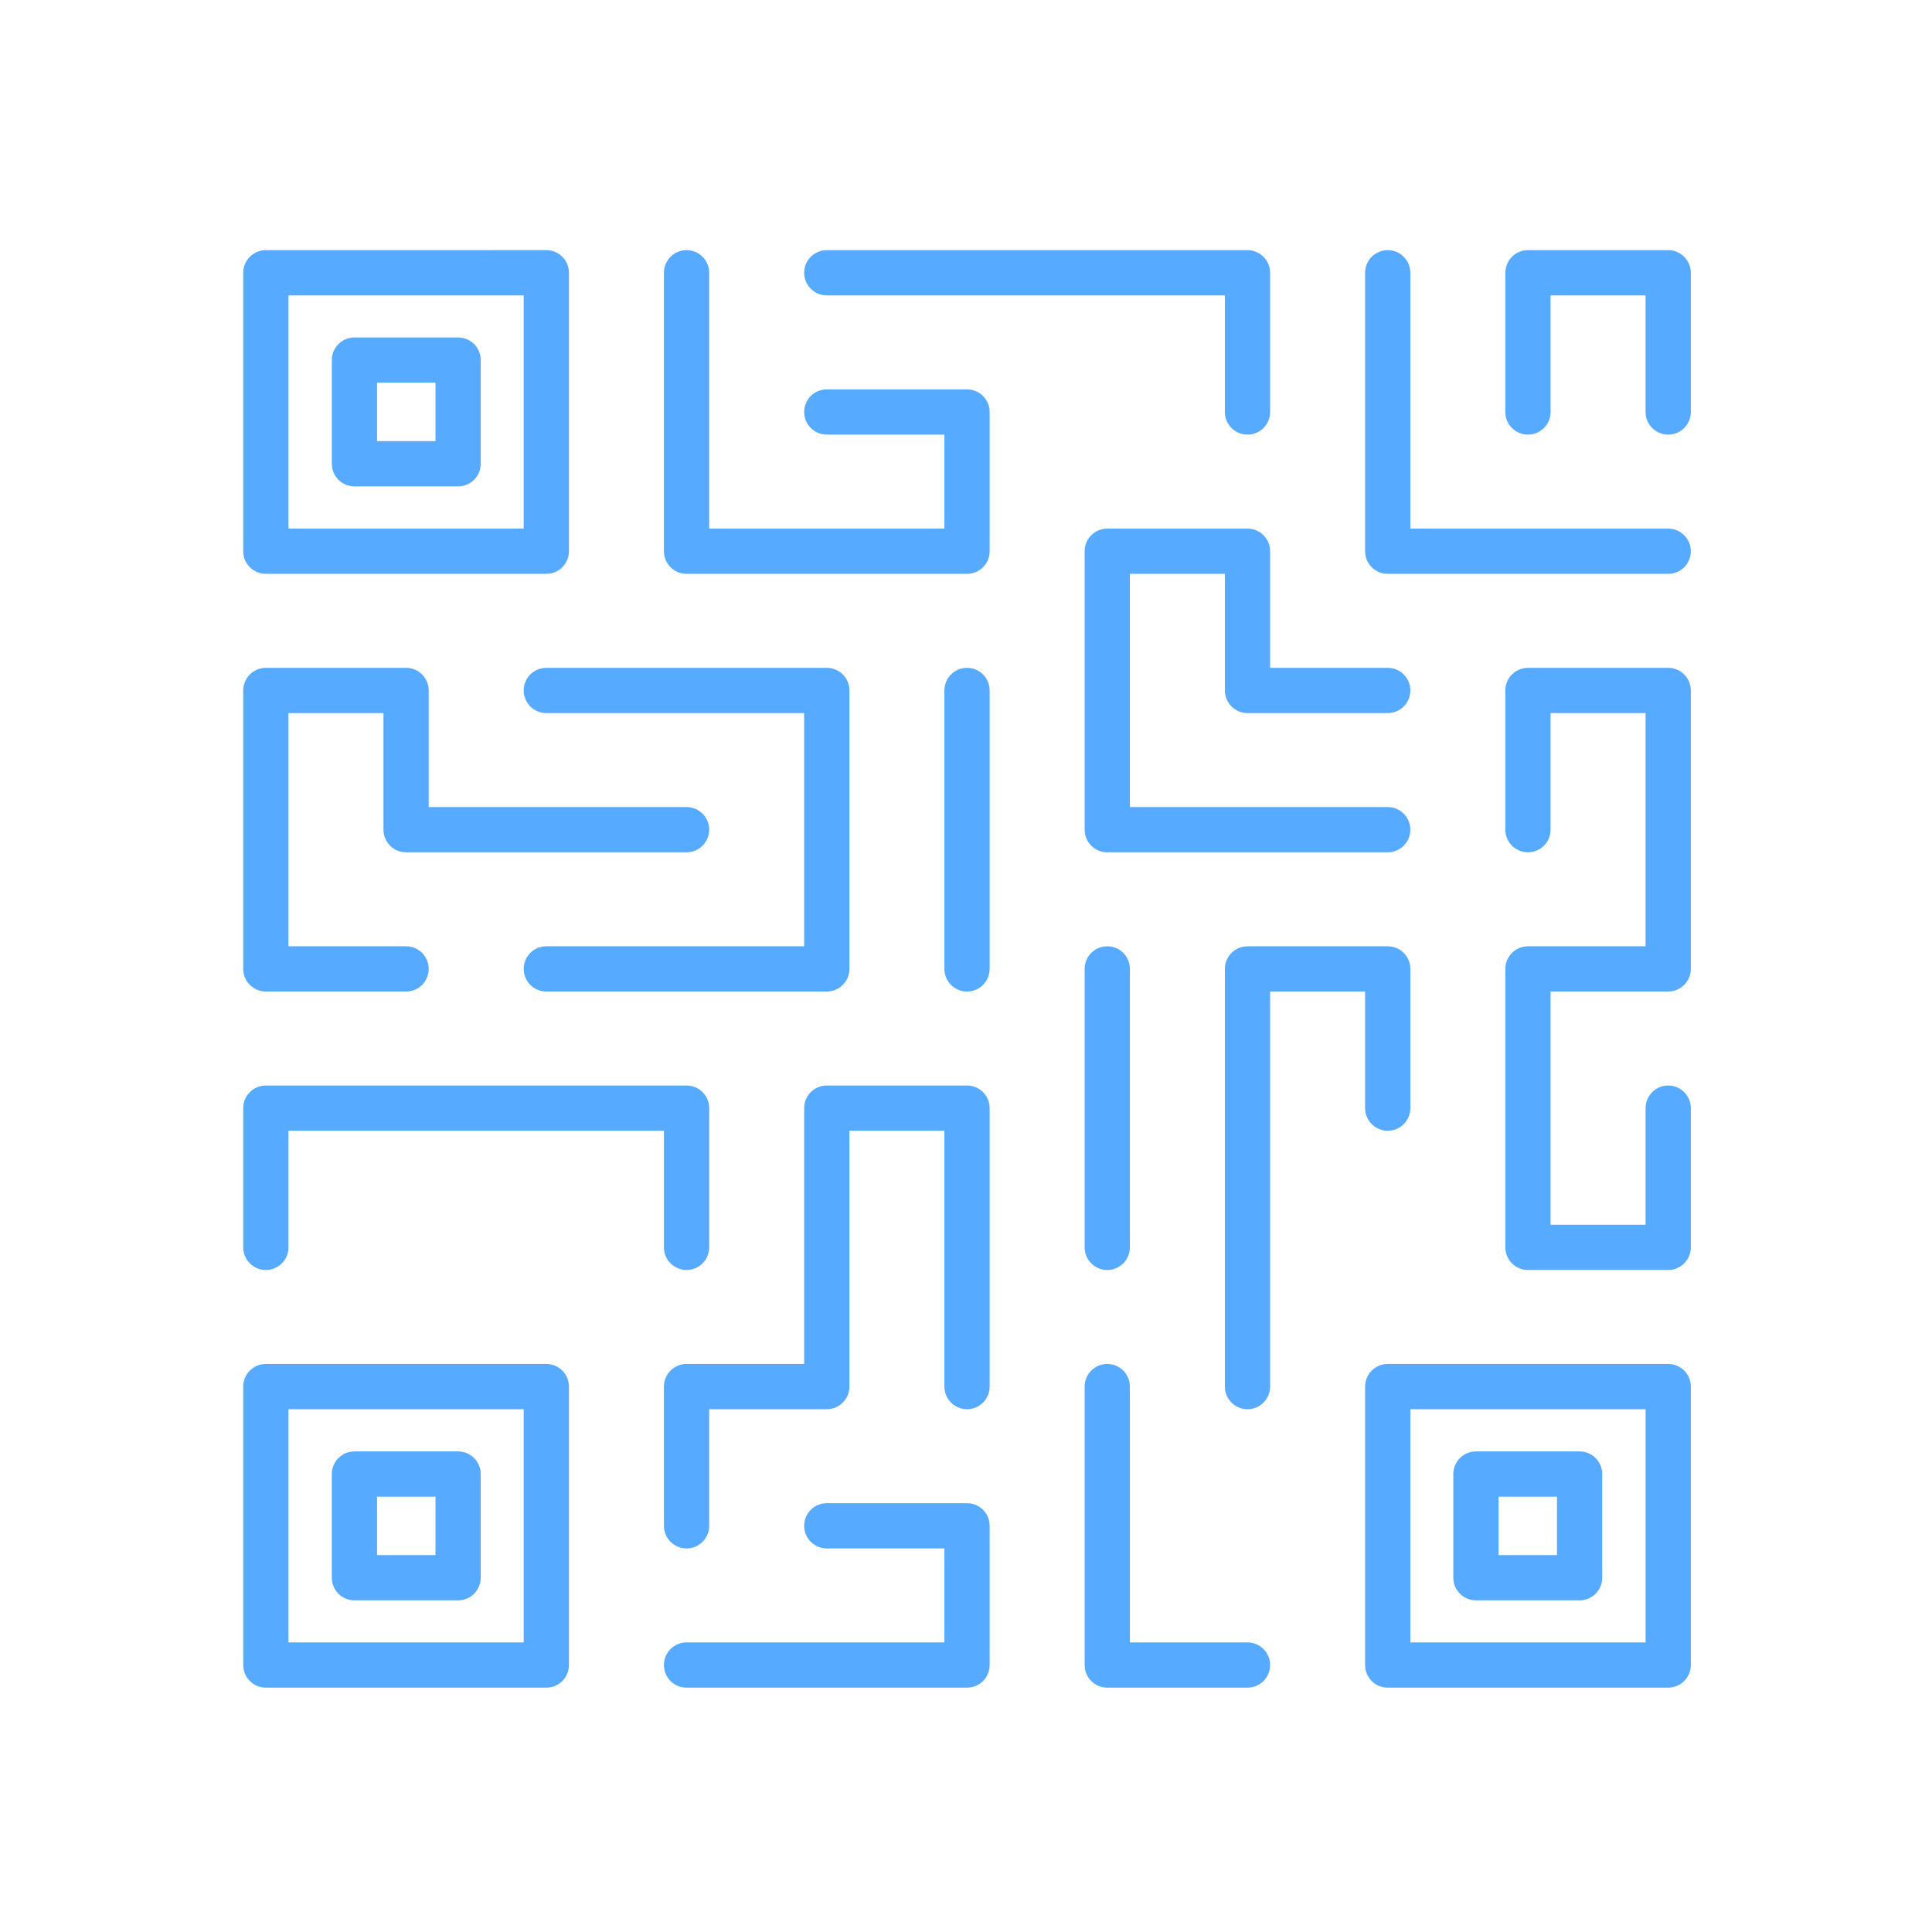 <?xml version="1.0" encoding="iso-8859-1"?>
<!-- Generator: Adobe Illustrator 25.2.0, SVG Export Plug-In . SVG Version: 6.00 Build 0)  -->
<svg version="1.1" xmlns="http://www.w3.org/2000/svg" xmlns:xlink="http://www.w3.org/1999/xlink" x="0px" y="0px"
	 viewBox="0 0 492 492" style="enable-background:new 0 0 492 492;" xml:space="preserve">
<g id="Master_Layer_2">
</g>
<g id="Layer_1">
	<g>
		<g>
			<path style="fill-rule:evenodd;clip-rule:evenodd;fill:#56AAFF;" d="M276.212,246.74v70.91c0,3.181,2.579,5.76,5.76,5.76
				c3.181,0,5.76-2.579,5.76-5.76v-70.91c0-3.181-2.579-5.76-5.76-5.76C278.791,240.98,276.212,243.559,276.212,246.74z"/>
			<path style="fill-rule:evenodd;clip-rule:evenodd;fill:#56AAFF;" d="M246.26,170.07c-3.181,0-5.76,2.579-5.76,5.76v70.91
				c0,3.181,2.579,5.76,5.76,5.76c3.181,0,5.76-2.579,5.76-5.76v-70.91C252.02,172.649,249.441,170.07,246.26,170.07z"/>
			<path style="fill-rule:evenodd;clip-rule:evenodd;fill:#56AAFF;" d="M67.7,323.41c3.181,0,5.76-2.579,5.76-5.76v-29.695h95.616
				v29.695c0,3.181,2.579,5.76,5.76,5.76c3.181,0,5.76-2.579,5.76-5.76v-35.455c0-3.181-2.579-5.76-5.76-5.76H67.7
				c-3.181,0-5.76,2.579-5.76,5.76v35.455C61.94,320.831,64.519,323.41,67.7,323.41z"/>
			<path style="fill-rule:evenodd;clip-rule:evenodd;fill:#56AAFF;" d="M210.548,75.225h101.376v29.695
				c0,3.181,2.579,5.76,5.76,5.76s5.76-2.579,5.76-5.76V69.465c0-3.181-2.579-5.76-5.76-5.76H210.548c-3.181,0-5.76,2.579-5.76,5.76
				C204.788,72.646,207.367,75.225,210.548,75.225z"/>
			<path style="fill-rule:evenodd;clip-rule:evenodd;fill:#56AAFF;" d="M424.82,63.705h-35.712c-3.181,0-5.76,2.579-5.76,5.76
				v35.455c0,3.181,2.579,5.76,5.76,5.76s5.76-2.579,5.76-5.76V75.225h24.192v29.695c0,3.181,2.579,5.76,5.76,5.76
				s5.76-2.579,5.76-5.76V69.465C430.58,66.284,428.001,63.705,424.82,63.705z"/>
			<path style="fill-rule:evenodd;clip-rule:evenodd;fill:#56AAFF;" d="M246.26,99.16h-35.712c-3.181,0-5.76,2.579-5.76,5.76
				c0,3.181,2.579,5.76,5.76,5.76H240.5v23.935h-59.904v-65.15c0-3.181-2.579-5.76-5.76-5.76c-3.181,0-5.76,2.579-5.76,5.76v70.91
				c0,3.181,2.579,5.76,5.76,5.76h71.424c3.181,0,5.76-2.579,5.76-5.76V104.92C252.02,101.738,249.441,99.16,246.26,99.16z"/>
			<path style="fill-rule:evenodd;clip-rule:evenodd;fill:#56AAFF;" d="M424.82,134.615h-65.664v-65.15
				c0-3.181-2.579-5.76-5.76-5.76s-5.76,2.579-5.76,5.76v70.91c0,3.181,2.579,5.76,5.76,5.76h71.424c3.181,0,5.76-2.579,5.76-5.76
				C430.58,137.194,428.001,134.615,424.82,134.615z"/>
			<path style="fill-rule:evenodd;clip-rule:evenodd;fill:#56AAFF;" d="M67.7,146.135h71.424c3.181,0,5.76-2.579,5.76-5.76v-70.91
				c0-3.181-2.579-5.76-5.76-5.76H67.7c-3.181,0-5.76,2.579-5.76,5.76v70.91C61.94,143.556,64.519,146.135,67.7,146.135
				L67.7,146.135z M73.46,134.615v-59.39h59.904v59.39H73.46z"/>
			<path style="fill-rule:evenodd;clip-rule:evenodd;fill:#56AAFF;" d="M424.82,170.07h-35.712c-3.181,0-5.76,2.579-5.76,5.76
				v35.455c0,3.181,2.579,5.76,5.76,5.76s5.76-2.579,5.76-5.76V181.59h24.192v59.39h-29.952c-3.181,0-5.76,2.579-5.76,5.76v70.91
				c0,3.181,2.579,5.76,5.76,5.76h35.712c3.181,0,5.76-2.579,5.76-5.76v-35.455c0-3.181-2.579-5.76-5.76-5.76s-5.76,2.579-5.76,5.76
				v29.695h-24.192V252.5h29.952c3.181,0,5.76-2.579,5.76-5.76v-70.91C430.58,172.649,428.001,170.07,424.82,170.07z"/>
			<path style="fill-rule:evenodd;clip-rule:evenodd;fill:#56AAFF;" d="M317.684,181.59h35.712c3.181,0,5.76-2.579,5.76-5.76
				c0-3.181-2.579-5.76-5.76-5.76h-29.952v-29.695c0-3.181-2.579-5.76-5.76-5.76h-35.712c-3.181,0-5.76,2.579-5.76,5.76v70.91
				c0,3.181,2.579,5.76,5.76,5.76h71.424c3.181,0,5.76-2.579,5.76-5.76c0-3.181-2.579-5.76-5.76-5.76h-65.664v-59.39h24.192v29.695
				C311.924,179.011,314.503,181.59,317.684,181.59z"/>
			<path style="fill-rule:evenodd;clip-rule:evenodd;fill:#56AAFF;" d="M133.364,175.83c0,3.181,2.579,5.76,5.76,5.76h65.664v59.39
				h-65.664c-3.181,0-5.76,2.579-5.76,5.76c0,3.181,2.579,5.76,5.76,5.76h71.424c3.181,0,5.76-2.579,5.76-5.76v-70.91
				c0-3.181-2.579-5.76-5.76-5.76h-71.424C135.943,170.07,133.364,172.649,133.364,175.83z"/>
			<path style="fill-rule:evenodd;clip-rule:evenodd;fill:#56AAFF;" d="M67.7,252.5h35.712c3.181,0,5.76-2.579,5.76-5.76
				c0-3.181-2.579-5.76-5.76-5.76H73.46v-59.39h24.192v29.695c0,3.181,2.579,5.76,5.76,5.76h71.424c3.181,0,5.76-2.579,5.76-5.76
				c0-3.181-2.579-5.76-5.76-5.76h-65.664V175.83c0-3.181-2.579-5.76-5.76-5.76H67.7c-3.181,0-5.76,2.579-5.76,5.76v70.91
				C61.94,249.921,64.519,252.5,67.7,252.5z"/>
			<path style="fill-rule:evenodd;clip-rule:evenodd;fill:#56AAFF;" d="M347.636,252.5v29.695c0,3.181,2.579,5.76,5.76,5.76
				s5.76-2.579,5.76-5.76V246.74c0-3.181-2.579-5.76-5.76-5.76h-35.712c-3.181,0-5.76,2.579-5.76,5.76v106.365
				c0,3.181,2.579,5.76,5.76,5.76s5.76-2.579,5.76-5.76V252.5H347.636z"/>
			<path style="fill-rule:evenodd;clip-rule:evenodd;fill:#56AAFF;" d="M246.26,276.435h-35.712c-3.181,0-5.76,2.579-5.76,5.76
				v65.15h-29.952c-3.181,0-5.76,2.579-5.76,5.76v35.455c0,3.181,2.579,5.76,5.76,5.76c3.181,0,5.76-2.579,5.76-5.76v-29.695h29.952
				c3.181,0,5.76-2.579,5.76-5.76v-65.15H240.5v65.15c0,3.181,2.579,5.76,5.76,5.76c3.181,0,5.76-2.579,5.76-5.76v-70.91
				C252.02,279.014,249.441,276.435,246.26,276.435z"/>
			<path style="fill-rule:evenodd;clip-rule:evenodd;fill:#56AAFF;" d="M424.82,347.345h-71.424c-3.181,0-5.76,2.579-5.76,5.76
				v70.91c0,3.181,2.579,5.76,5.76,5.76h71.424c3.181,0,5.76-2.579,5.76-5.76v-70.91C430.58,349.924,428.001,347.345,424.82,347.345
				L424.82,347.345z M419.06,358.865v59.39h-59.904v-59.39H419.06z"/>
			<path style="fill-rule:evenodd;clip-rule:evenodd;fill:#56AAFF;" d="M139.124,347.345H67.7c-3.181,0-5.76,2.579-5.76,5.76v70.91
				c0,3.181,2.579,5.76,5.76,5.76h71.424c3.181,0,5.76-2.579,5.76-5.76v-70.91C144.884,349.924,142.305,347.345,139.124,347.345
				L139.124,347.345z M133.364,358.865v59.39H73.46v-59.39H133.364z"/>
			<path style="fill-rule:evenodd;clip-rule:evenodd;fill:#56AAFF;" d="M246.26,382.8h-35.712c-3.181,0-5.76,2.579-5.76,5.76
				c0,3.181,2.579,5.76,5.76,5.76H240.5v23.935h-65.664c-3.181,0-5.76,2.579-5.76,5.76c0,3.181,2.579,5.76,5.76,5.76h71.424
				c3.181,0,5.76-2.579,5.76-5.76V388.56C252.02,385.379,249.441,382.8,246.26,382.8z"/>
			<path style="fill-rule:evenodd;clip-rule:evenodd;fill:#56AAFF;" d="M317.684,418.255h-29.952v-65.15
				c0-3.181-2.579-5.76-5.76-5.76c-3.181,0-5.76,2.579-5.76,5.76v70.91c0,3.181,2.579,5.76,5.76,5.76h35.712
				c3.181,0,5.76-2.579,5.76-5.76C323.444,420.834,320.865,418.255,317.684,418.255z"/>
			<path style="fill-rule:evenodd;clip-rule:evenodd;fill:#56AAFF;" d="M90.26,407.54h26.4c3.181,0,5.76-2.579,5.76-5.76v-26.4
				c0-3.181-2.579-5.76-5.76-5.76h-26.4c-3.181,0-5.76,2.579-5.76,5.76v26.4C84.5,404.961,87.079,407.54,90.26,407.54L90.26,407.54z
				 M96.02,381.14h14.88v14.88H96.02V381.14z"/>
			<path style="fill-rule:evenodd;clip-rule:evenodd;fill:#56AAFF;" d="M375.86,407.54h26.4c3.181,0,5.76-2.579,5.76-5.76v-26.4
				c0-3.181-2.579-5.76-5.76-5.76h-26.4c-3.181,0-5.76,2.579-5.76,5.76v26.4C370.1,404.961,372.679,407.54,375.86,407.54
				L375.86,407.54z M381.62,381.14h14.88v14.88h-14.88V381.14z"/>
			<path style="fill-rule:evenodd;clip-rule:evenodd;fill:#56AAFF;" d="M116.66,85.94h-26.4c-3.181,0-5.76,2.579-5.76,5.76v26.4
				c0,3.181,2.579,5.76,5.76,5.76h26.4c3.181,0,5.76-2.579,5.76-5.76V91.7C122.42,88.519,119.841,85.94,116.66,85.94L116.66,85.94z
				 M110.9,112.34H96.02V97.46h14.88V112.34z"/>
		</g>
	</g>
</g>
</svg>
